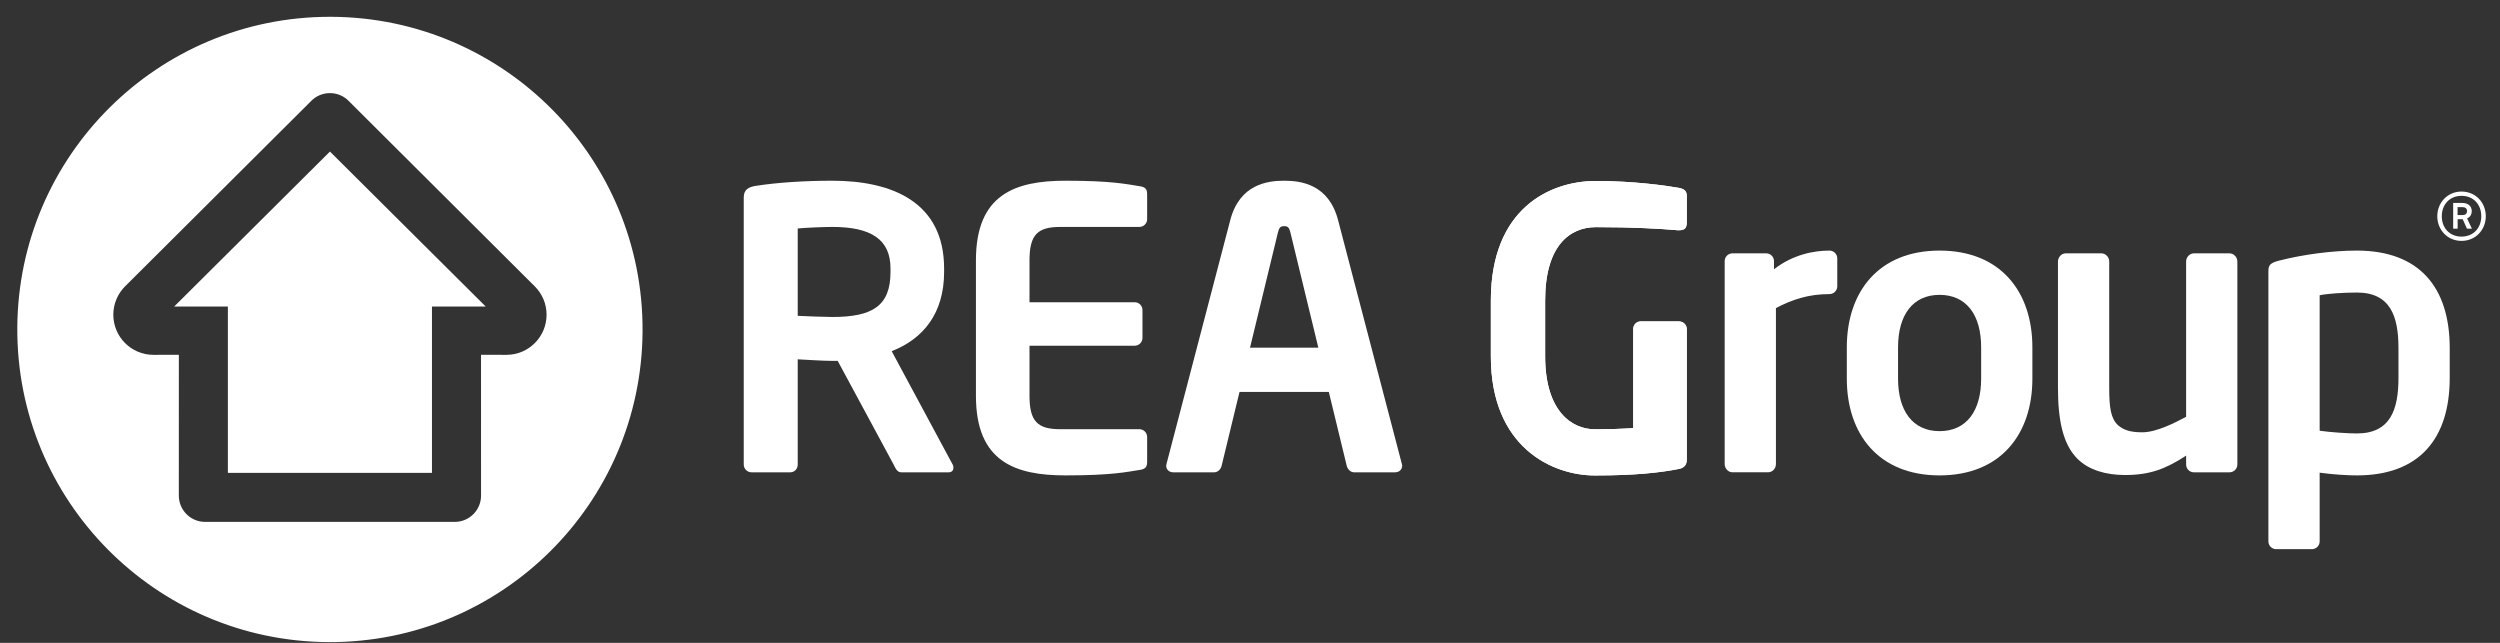 <svg width="140" height="36" viewBox="0 0 140 36" fill="none" xmlns="http://www.w3.org/2000/svg">
<rect x="0" y="0" width="140" height="36" fill="#333333" stroke="none"/>
<path fill-rule="evenodd" clip-rule="evenodd" d="M18.383 35.958C8.714 35.905 0.915 28.024 0.969 18.353C1.02 8.718 8.847 0.941 18.473 0.941H18.57C28.24 0.994 36.036 8.871 35.983 18.541C35.934 28.212 28.055 36.01 18.383 35.958ZM24.19 26.481V17.166L27.199 17.165L18.477 8.487L9.755 17.165L12.761 17.166V26.481H24.19ZM19.557 5.684L29.956 16.045C30.359 16.451 30.608 17.008 30.608 17.624C30.608 18.861 29.607 19.866 28.369 19.871L26.937 19.869L26.939 27.752C26.939 28.563 26.287 29.219 25.479 29.226H11.474C10.667 29.219 10.014 28.563 10.014 27.752L10.016 19.869L8.584 19.871C7.347 19.867 6.346 18.861 6.346 17.624C6.346 17.008 6.594 16.45 6.995 16.044L17.397 5.684C17.665 5.394 18.052 5.214 18.477 5.214C18.903 5.214 19.288 5.394 19.557 5.684Z" fill="white"/>
<path d="M49.868 15.035C49.868 13.404 48.78 12.708 46.607 12.708C46.15 12.708 45.064 12.752 44.673 12.795V17.686C45.02 17.708 46.238 17.751 46.607 17.751C48.847 17.751 49.868 17.143 49.868 15.23V15.035ZM53.13 26.449H50.476C50.238 26.449 50.152 26.232 50.042 26.013L46.911 20.209H46.607C46.042 20.209 45.171 20.144 44.673 20.122V26.013C44.673 26.253 44.499 26.449 44.258 26.449H42.084C41.846 26.449 41.65 26.253 41.65 26.013V11.055C41.65 10.621 41.911 10.469 42.346 10.405C43.476 10.228 45.02 10.12 46.607 10.12C49.956 10.12 52.87 11.317 52.87 15.035V15.23C52.87 17.534 51.716 18.969 49.934 19.666L53.348 26.013C53.391 26.078 53.391 26.143 53.391 26.187C53.391 26.341 53.304 26.449 53.13 26.449Z" fill="white"/>
<path d="M63.805 26.318C63.109 26.427 62.261 26.622 59.674 26.622C56.848 26.622 54.652 25.861 54.652 22.165V14.578C54.652 10.882 56.848 10.12 59.674 10.12C62.261 10.12 63.109 10.316 63.805 10.425C64.13 10.469 64.24 10.577 64.24 10.882V12.273C64.24 12.512 64.044 12.708 63.805 12.708H59.369C58.109 12.708 57.652 13.143 57.652 14.578V16.926H63.544C63.783 16.926 63.978 17.121 63.978 17.36V18.926C63.978 19.163 63.783 19.36 63.544 19.36H57.652V22.165C57.652 23.601 58.109 24.035 59.369 24.035H63.805C64.044 24.035 64.24 24.23 64.24 24.47V25.861C64.24 26.165 64.13 26.275 63.805 26.318Z" fill="white"/>
<path d="M72.261 13.012C72.195 12.752 72.13 12.665 71.914 12.665C71.697 12.665 71.632 12.752 71.566 13.012L70.001 19.469H73.827L72.261 13.012ZM78.132 26.449H75.828C75.631 26.449 75.458 26.275 75.415 26.078L74.414 21.948H69.413L68.412 26.078C68.37 26.275 68.195 26.449 68 26.449H65.695C65.479 26.449 65.305 26.297 65.305 26.078C65.305 26.056 65.327 26.013 65.327 25.969L68.892 12.338C69.413 10.316 70.978 10.12 71.914 10.12C72.848 10.12 74.414 10.316 74.935 12.338L78.501 25.969C78.501 26.013 78.523 26.056 78.523 26.078C78.523 26.297 78.349 26.449 78.132 26.449Z" fill="white"/>
<path d="M102.451 16.469C101.278 16.469 100.364 16.773 99.452 17.252V25.991C99.452 26.231 99.256 26.448 99.016 26.448H97.016C96.778 26.448 96.582 26.231 96.582 25.991V14.62C96.582 14.382 96.778 14.187 97.016 14.187H98.908C99.146 14.187 99.343 14.382 99.343 14.62V15.078C100.408 14.251 101.581 14.033 102.451 14.033C102.69 14.033 102.887 14.23 102.887 14.469V16.034C102.887 16.273 102.69 16.469 102.451 16.469Z" fill="white"/>
<path d="M110.944 19.447C110.944 17.664 110.14 16.512 108.616 16.512C107.097 16.512 106.291 17.664 106.291 19.447V21.209C106.291 22.991 107.097 24.144 108.616 24.144C110.14 24.144 110.944 22.991 110.944 21.209V19.447ZM108.616 26.622C105.205 26.622 103.422 24.317 103.422 21.209V19.447C103.422 16.338 105.205 14.033 108.616 14.033C112.032 14.033 113.813 16.338 113.813 19.447V21.209C113.813 24.317 112.032 26.622 108.616 26.622Z" fill="white"/>
<path d="M124.856 26.449H122.856C122.617 26.449 122.423 26.254 122.423 26.013V25.514C121.29 26.254 120.399 26.601 119.008 26.601C117.921 26.601 116.964 26.319 116.333 25.688C115.528 24.884 115.246 23.536 115.246 21.731V14.643C115.246 14.404 115.442 14.188 115.681 14.188H117.681C117.921 14.188 118.116 14.404 118.116 14.643V21.731C118.116 22.818 118.204 23.449 118.616 23.818C118.921 24.079 119.291 24.209 119.964 24.209C120.77 24.209 121.812 23.666 122.423 23.34V14.643C122.423 14.404 122.617 14.188 122.856 14.188H124.856C125.095 14.188 125.292 14.404 125.292 14.643V26.013C125.292 26.254 125.095 26.449 124.856 26.449Z" fill="white"/>
<path d="M134.314 19.49C134.314 17.707 133.857 16.382 131.986 16.382C131.204 16.382 130.313 16.447 129.901 16.534V24.121C130.509 24.208 131.466 24.273 131.986 24.273C133.857 24.273 134.314 22.948 134.314 21.165V19.49ZM131.986 26.622C131.466 26.622 130.704 26.578 129.901 26.47V30.318C129.901 30.558 129.705 30.753 129.464 30.753H127.465C127.226 30.753 127.03 30.558 127.03 30.318V15.185C127.03 14.859 127.117 14.729 127.617 14.598C128.966 14.252 130.596 14.033 131.986 14.033C135.487 14.033 137.184 16.099 137.184 19.49V21.165C137.184 24.557 135.487 26.622 131.986 26.622Z" fill="white"/>
<path d="M94.047 26.255C92.96 26.473 91.549 26.626 89.311 26.626C86.964 26.626 83.487 25.082 83.487 19.955V16.826C83.487 11.677 86.791 10.134 89.376 10.134C91.462 10.134 93.329 10.395 94.047 10.526C94.329 10.591 94.46 10.699 94.46 10.981V12.438C94.46 12.742 94.373 12.894 94.025 12.894H93.96C92.96 12.807 91.462 12.72 89.376 12.72C87.92 12.72 86.529 13.74 86.529 16.826V19.955C86.529 23.039 88.029 24.04 89.311 24.04C90.114 24.04 90.789 24.017 91.461 23.974V18.434C91.461 18.195 91.636 18 91.874 18H94.025C94.265 18 94.46 18.195 94.46 18.434V25.734C94.46 26.017 94.329 26.19 94.047 26.255Z" fill="white"/>
<path d="M94.047 26.255C92.96 26.473 91.549 26.626 89.311 26.626C86.964 26.626 83.487 25.082 83.487 19.955V16.826C83.487 11.677 86.791 10.134 89.376 10.134C91.462 10.134 93.329 10.395 94.047 10.526C94.329 10.591 94.46 10.699 94.46 10.981V12.438C94.46 12.742 94.373 12.894 94.025 12.894H93.96C92.96 12.807 91.462 12.72 89.376 12.72C87.92 12.72 86.529 13.74 86.529 16.826V19.955C86.529 23.039 88.029 24.04 89.311 24.04C90.114 24.04 90.789 24.017 91.461 23.974V18.434C91.461 18.195 91.636 18 91.874 18H94.025C94.265 18 94.46 18.195 94.46 18.434V25.734C94.46 26.017 94.329 26.19 94.047 26.255Z" fill="white"/>
<path d="M137.907 11.6H137.625V12.044H137.907C138.057 12.044 138.154 11.975 138.154 11.817C138.154 11.67 138.042 11.6 137.907 11.6ZM138.15 12.806L137.912 12.275H137.628V12.806H137.377V11.366H137.907C138.181 11.366 138.418 11.524 138.418 11.817C138.418 12.005 138.335 12.155 138.157 12.234L138.427 12.806H138.15ZM137.846 10.967C137.182 10.967 136.74 11.452 136.74 12.11C136.74 12.768 137.182 13.25 137.846 13.25C138.512 13.25 138.951 12.765 138.951 12.107C138.951 11.449 138.512 10.967 137.846 10.967ZM137.846 13.49C137.069 13.49 136.488 12.881 136.488 12.11C136.488 11.339 137.069 10.727 137.846 10.727C138.626 10.727 139.204 11.336 139.204 12.107C139.204 12.877 138.626 13.49 137.846 13.49Z" fill="white"/>
</svg>
